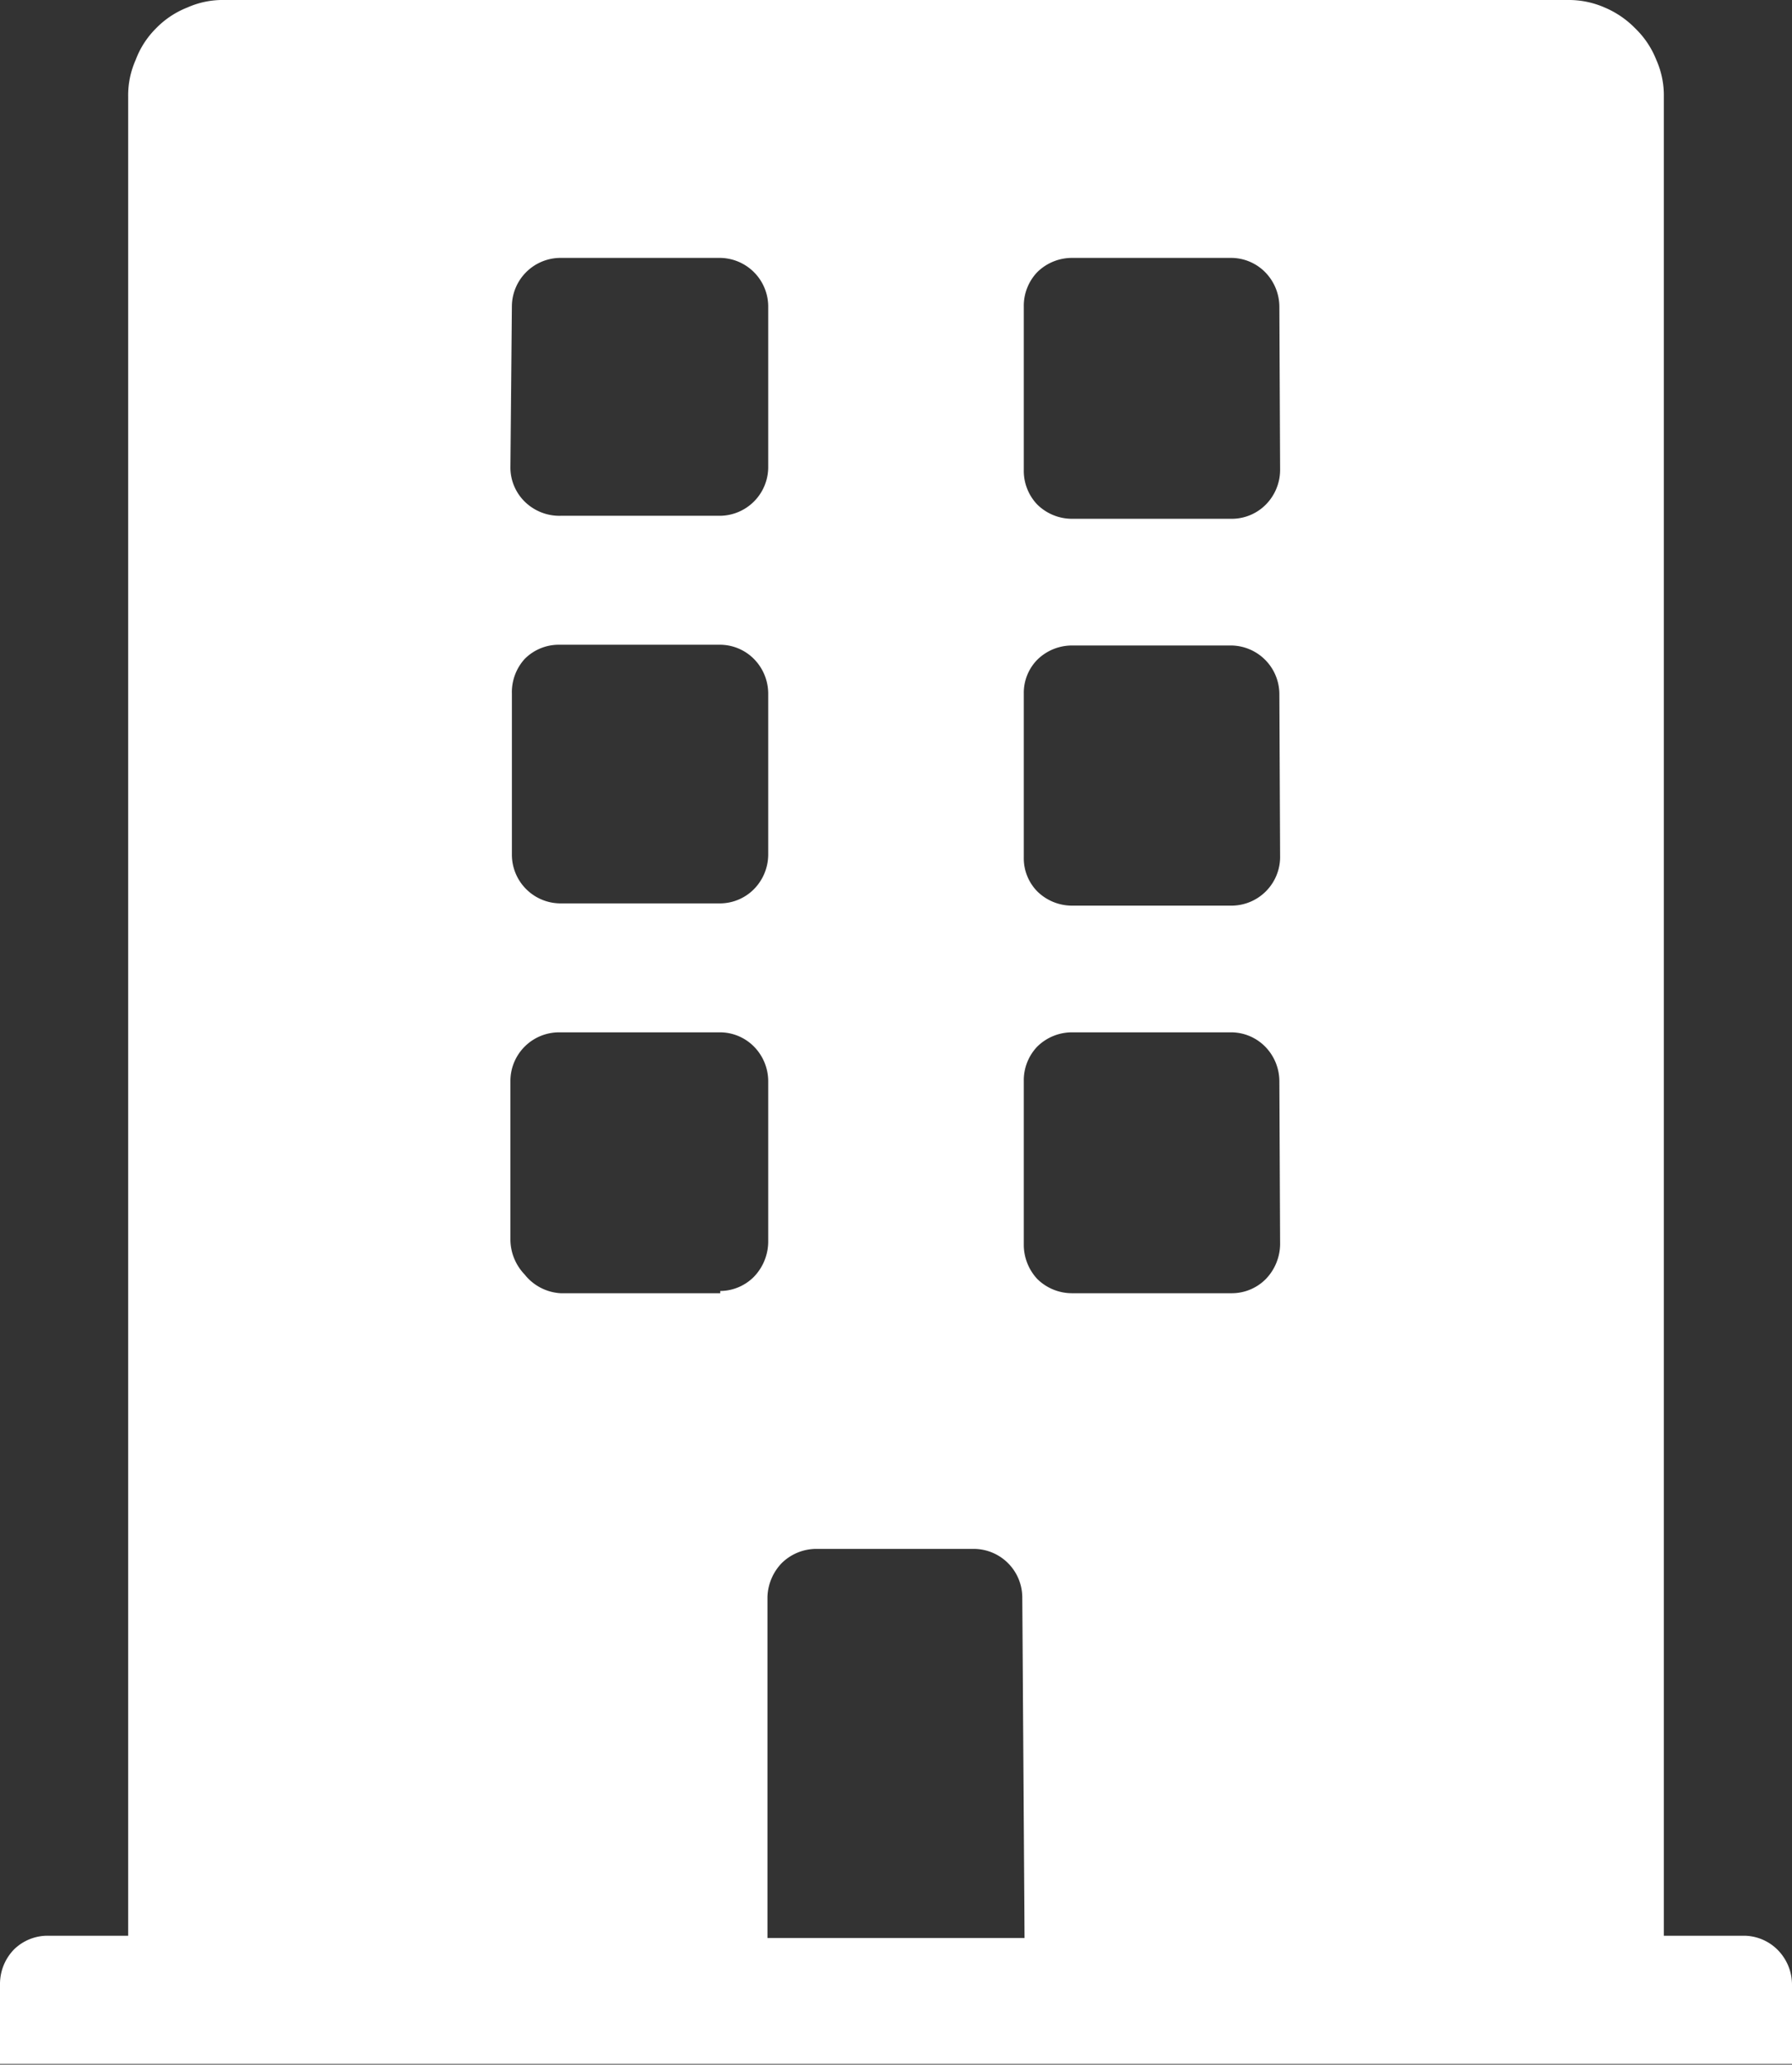 <svg xmlns="http://www.w3.org/2000/svg" width="23.91" height="27.54" viewBox="0 0 23.91 27.54"><rect x="0" y="0" width="23.91" height="27.54" fill="#333333" stroke="none"/><defs><style>.a{fill:#fff;}</style></defs><title>customer</title><path class="a" d="M23.27,25.82H22.2V1.29A1.16,1.16,0,0,0,22.1.8a1.19,1.19,0,0,0-.28-.42A1.25,1.25,0,0,0,21.41.1a1.19,1.19,0,0,0-.49-.1H3A1.16,1.16,0,0,0,2.5.1a1.19,1.19,0,0,0-.42.28A1.17,1.17,0,0,0,1.81.8a1.16,1.16,0,0,0-.1.49V25.82H.64A.64.64,0,0,0,.19,26a.66.66,0,0,0-.19.46v1.07H23.91V26.47a.66.66,0,0,0-.19-.46A.64.64,0,0,0,23.27,25.82ZM6.83,4.08a.65.65,0,0,1,.64-.64H9.61a.65.65,0,0,1,.64.64V6.24a.65.65,0,0,1-.64.64H7.48A.66.66,0,0,1,7,6.69a.64.64,0,0,1-.19-.45Zm0,5.17A.66.66,0,0,1,7,8.79a.64.64,0,0,1,.45-.19H9.61a.64.64,0,0,1,.45.19.66.66,0,0,1,.19.46V11.4a.66.66,0,0,1-.19.46.64.64,0,0,1-.45.19H7.48a.65.65,0,0,1-.65-.65Zm2.78,8H7.48A.66.66,0,0,1,7,17a.68.68,0,0,1-.19-.46V14.42a.65.65,0,0,1,.65-.65H9.61a.64.64,0,0,1,.45.19.66.66,0,0,1,.19.46v2.15a.68.68,0,0,1-.19.46A.64.64,0,0,1,9.61,17.22Zm4.06,8.6H10.24V21.3a.68.68,0,0,1,.19-.45.66.66,0,0,1,.46-.19H13a.65.65,0,0,1,.64.64Zm3.41-9.25a.68.68,0,0,1-.19.46.64.64,0,0,1-.45.19H14.3a.66.66,0,0,1-.46-.19.67.67,0,0,1-.18-.46V14.42a.65.65,0,0,1,.18-.46.66.66,0,0,1,.46-.19h2.13a.64.64,0,0,1,.45.19.66.66,0,0,1,.19.46Zm0-5.16a.65.65,0,0,1-.64.64H14.3a.66.66,0,0,1-.46-.19.63.63,0,0,1-.18-.45V9.25a.63.63,0,0,1,.18-.45.66.66,0,0,1,.46-.19h2.13a.65.65,0,0,1,.64.64Zm0-5.17a.66.66,0,0,1-.19.46.64.64,0,0,1-.45.19H14.3a.66.66,0,0,1-.46-.19.65.65,0,0,1-.18-.46V4.09a.65.65,0,0,1,.18-.46.66.66,0,0,1,.46-.19h2.13a.64.64,0,0,1,.45.19.66.66,0,0,1,.19.46Z" transform="translate(0)"/></svg>